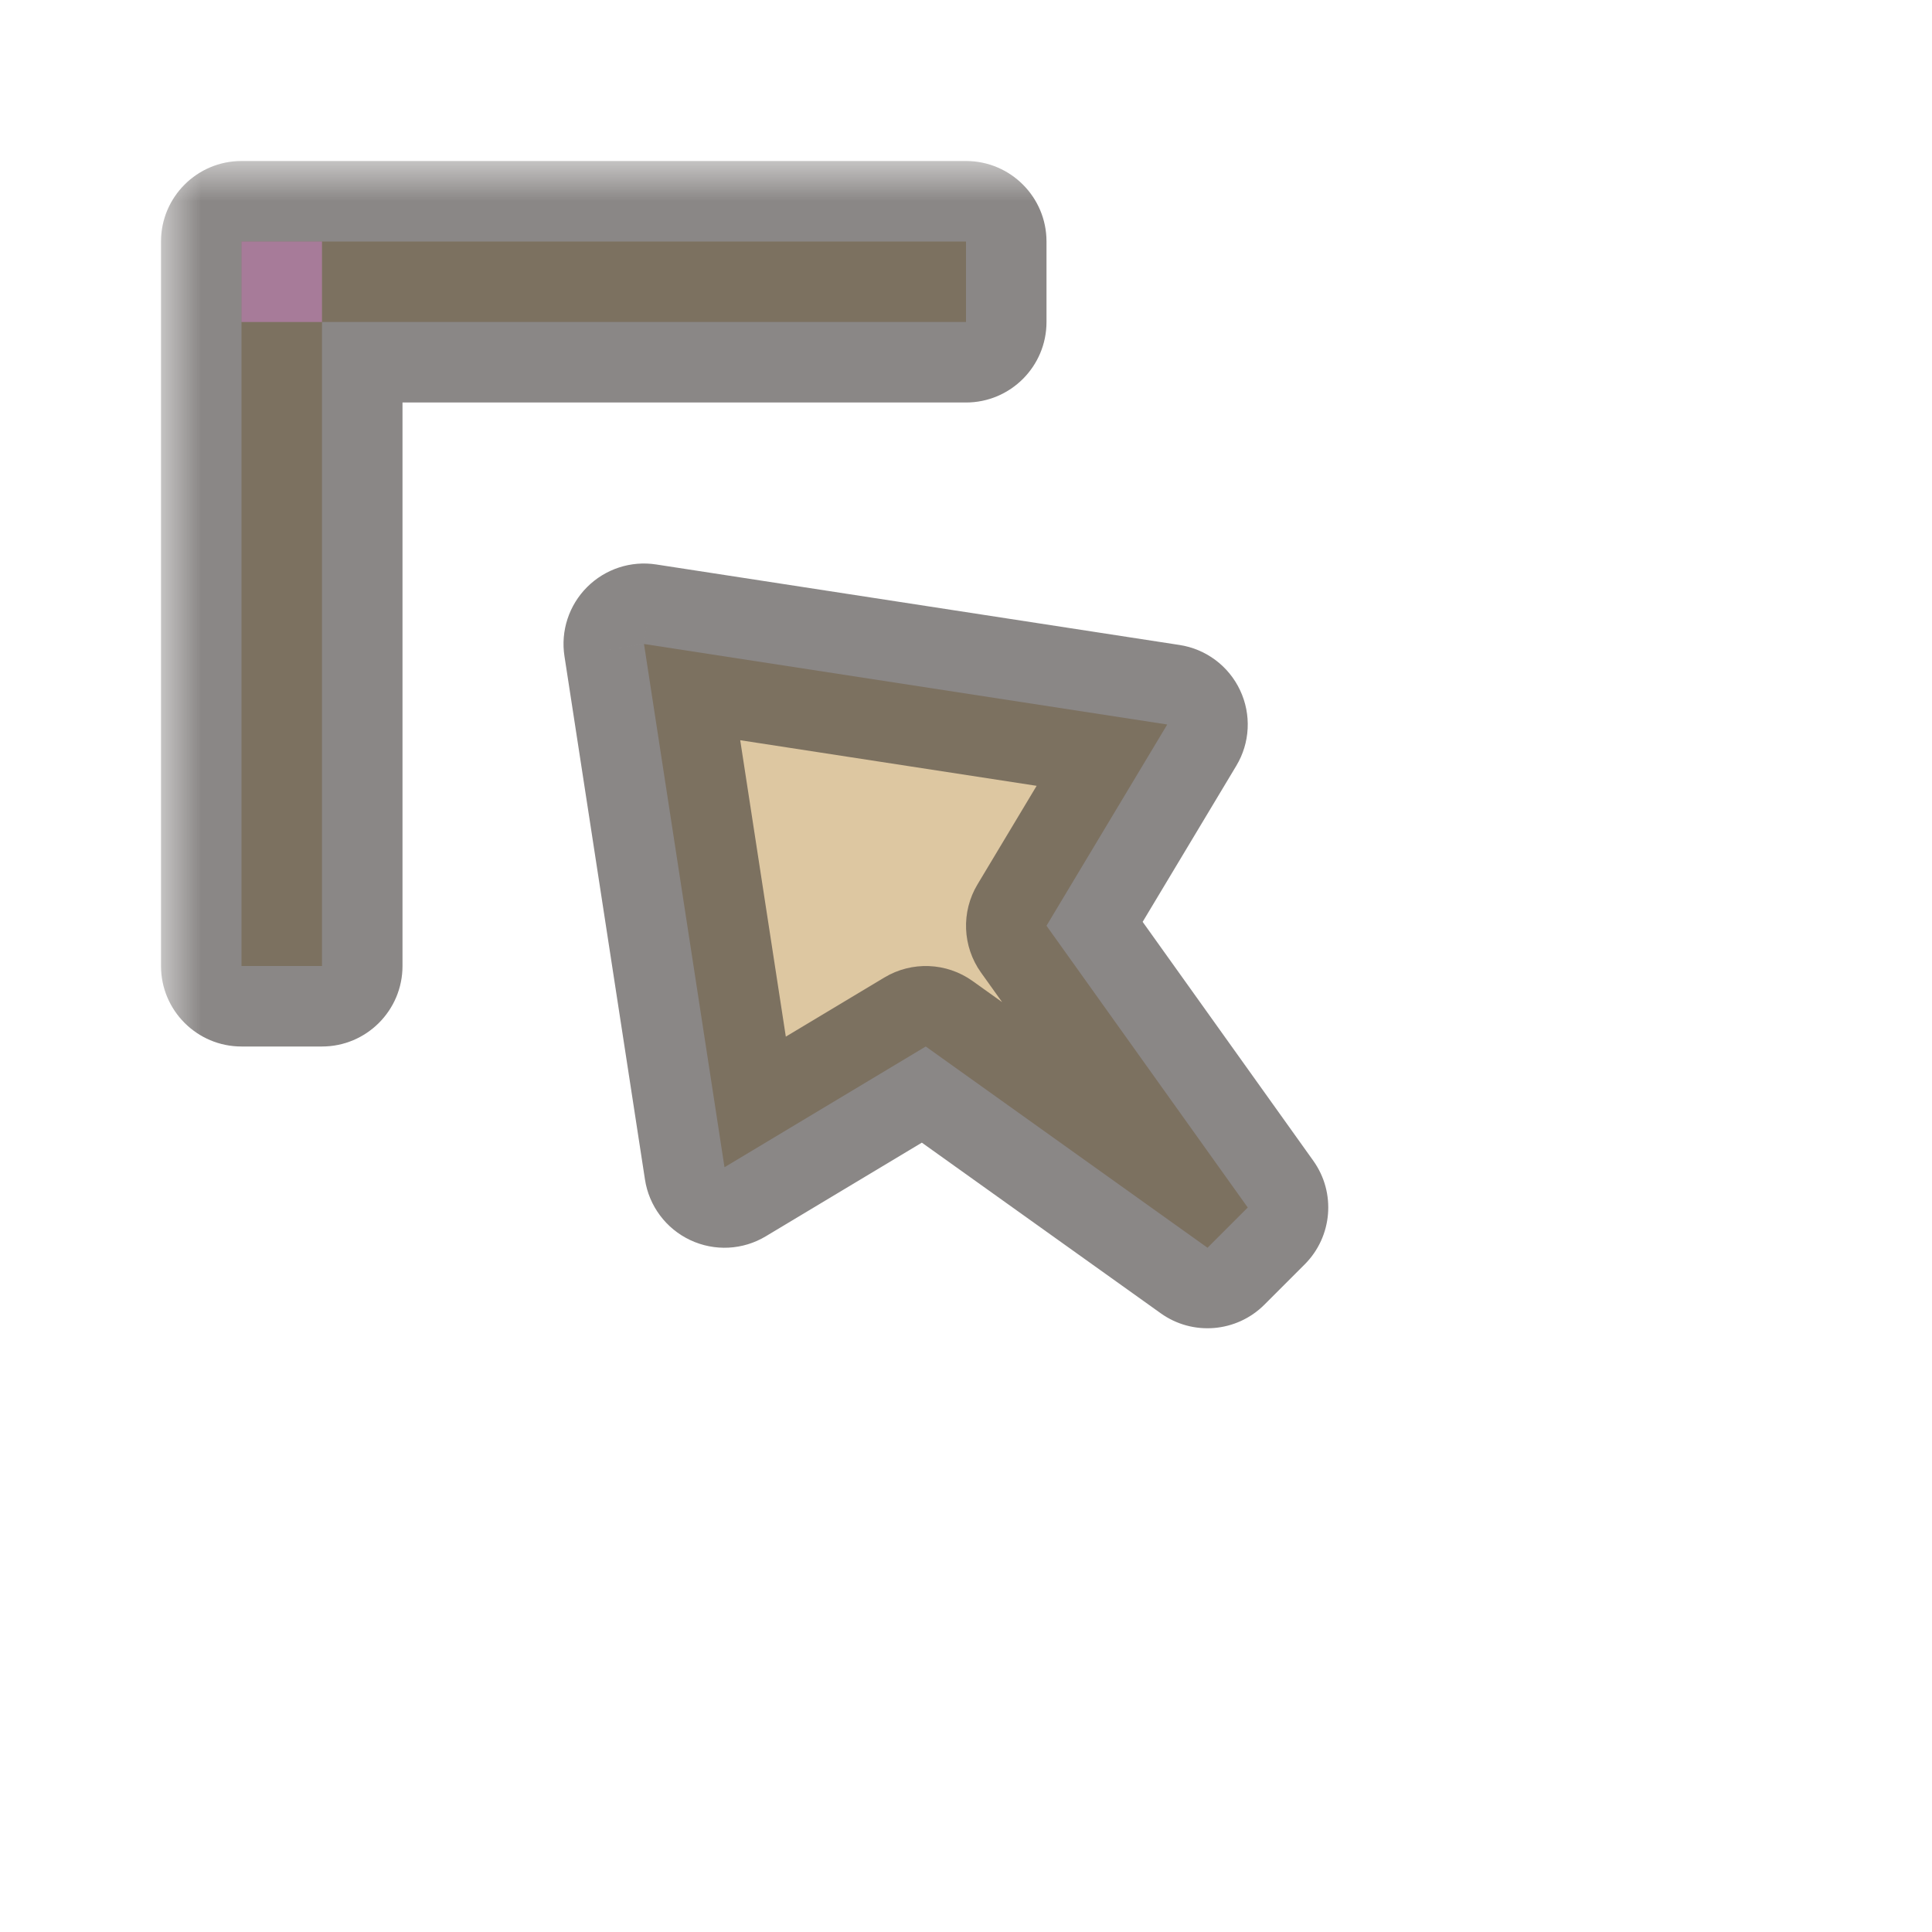 <svg width="24" height="24" viewBox="0 0 24 24" fill="none" xmlns="http://www.w3.org/2000/svg">
<g id="cursor=nw-resize, variant=light, size=24">
<g id="Union">
<mask id="path-1-outside-1_2320_8804" maskUnits="userSpaceOnUse" x="2" y="2" width="15" height="15" fill="black">
<rect fill="white" x="2" y="2" width="15" height="15"/>
<path fill-rule="evenodd" clip-rule="evenodd" d="M3 3H12V4H4V12H3V3ZM9 14.5L8 8L14.5 9L13 11.5L15.5 15L15 15.5L11.5 13L9 14.5Z"/>
</mask>
<path fill-rule="evenodd" clip-rule="evenodd" d="M3 3H12V4H4V12H3V3ZM9 14.5L8 8L14.5 9L13 11.5L15.5 15L15 15.5L11.5 13L9 14.5Z" fill="#DDC7A1"/>
<path d="M12 3H13C13 2.448 12.552 2 12 2V3ZM3 3V2C2.448 2 2 2.448 2 3H3ZM12 4V5C12.552 5 13 4.552 13 4H12ZM4 4V3C3.448 3 3 3.448 3 4H4ZM4 12V13C4.552 13 5 12.552 5 12H4ZM3 12H2C2 12.552 2.448 13 3 13V12ZM8 8L8.152 7.012C7.837 6.963 7.518 7.068 7.293 7.293C7.068 7.518 6.963 7.837 7.012 8.152L8 8ZM9 14.5L8.012 14.652C8.062 14.981 8.274 15.264 8.575 15.405C8.877 15.547 9.229 15.529 9.514 15.357L9 14.5ZM14.5 9L15.357 9.514C15.529 9.229 15.547 8.877 15.405 8.575C15.264 8.274 14.981 8.062 14.652 8.012L14.5 9ZM13 11.5L12.143 10.986C11.938 11.327 11.955 11.757 12.186 12.081L13 11.5ZM15.5 15L16.207 15.707C16.553 15.361 16.598 14.816 16.314 14.419L15.5 15ZM15 15.5L14.419 16.314C14.816 16.598 15.361 16.553 15.707 16.207L15 15.5ZM11.5 13L12.081 12.186C11.757 11.955 11.327 11.938 10.986 12.143L11.5 13ZM12 2H3V4H12V2ZM13 4V3H11V4H13ZM4 5H12V3H4V5ZM5 12V4H3V12H5ZM3 13H4V11H3V13ZM2 3V12H4V3H2ZM7.012 8.152L8.012 14.652L9.988 14.348L8.988 7.848L7.012 8.152ZM14.652 8.012L8.152 7.012L7.848 8.988L14.348 9.988L14.652 8.012ZM13.857 12.014L15.357 9.514L13.643 8.486L12.143 10.986L13.857 12.014ZM16.314 14.419L13.814 10.919L12.186 12.081L14.686 15.581L16.314 14.419ZM15.707 16.207L16.207 15.707L14.793 14.293L14.293 14.793L15.707 16.207ZM10.919 13.814L14.419 16.314L15.581 14.686L12.081 12.186L10.919 13.814ZM9.514 15.357L12.014 13.857L10.986 12.143L8.486 13.643L9.514 15.357Z" fill="#3C3836" fill-opacity="0.6" mask="url(#path-1-outside-1_2320_8804)"/>
</g>
<g id="hotspot" clip-path="url(#clip0_2320_8804)">
<rect id="center" opacity="0.5" x="3" y="3" width="1" height="1" fill="#D386D2"/>
</g>
</g>
<defs>
<clipPath id="clip0_2320_8804">
<rect width="1" height="1" fill="white" transform="translate(3 3)"/>
</clipPath>
</defs>
</svg>
